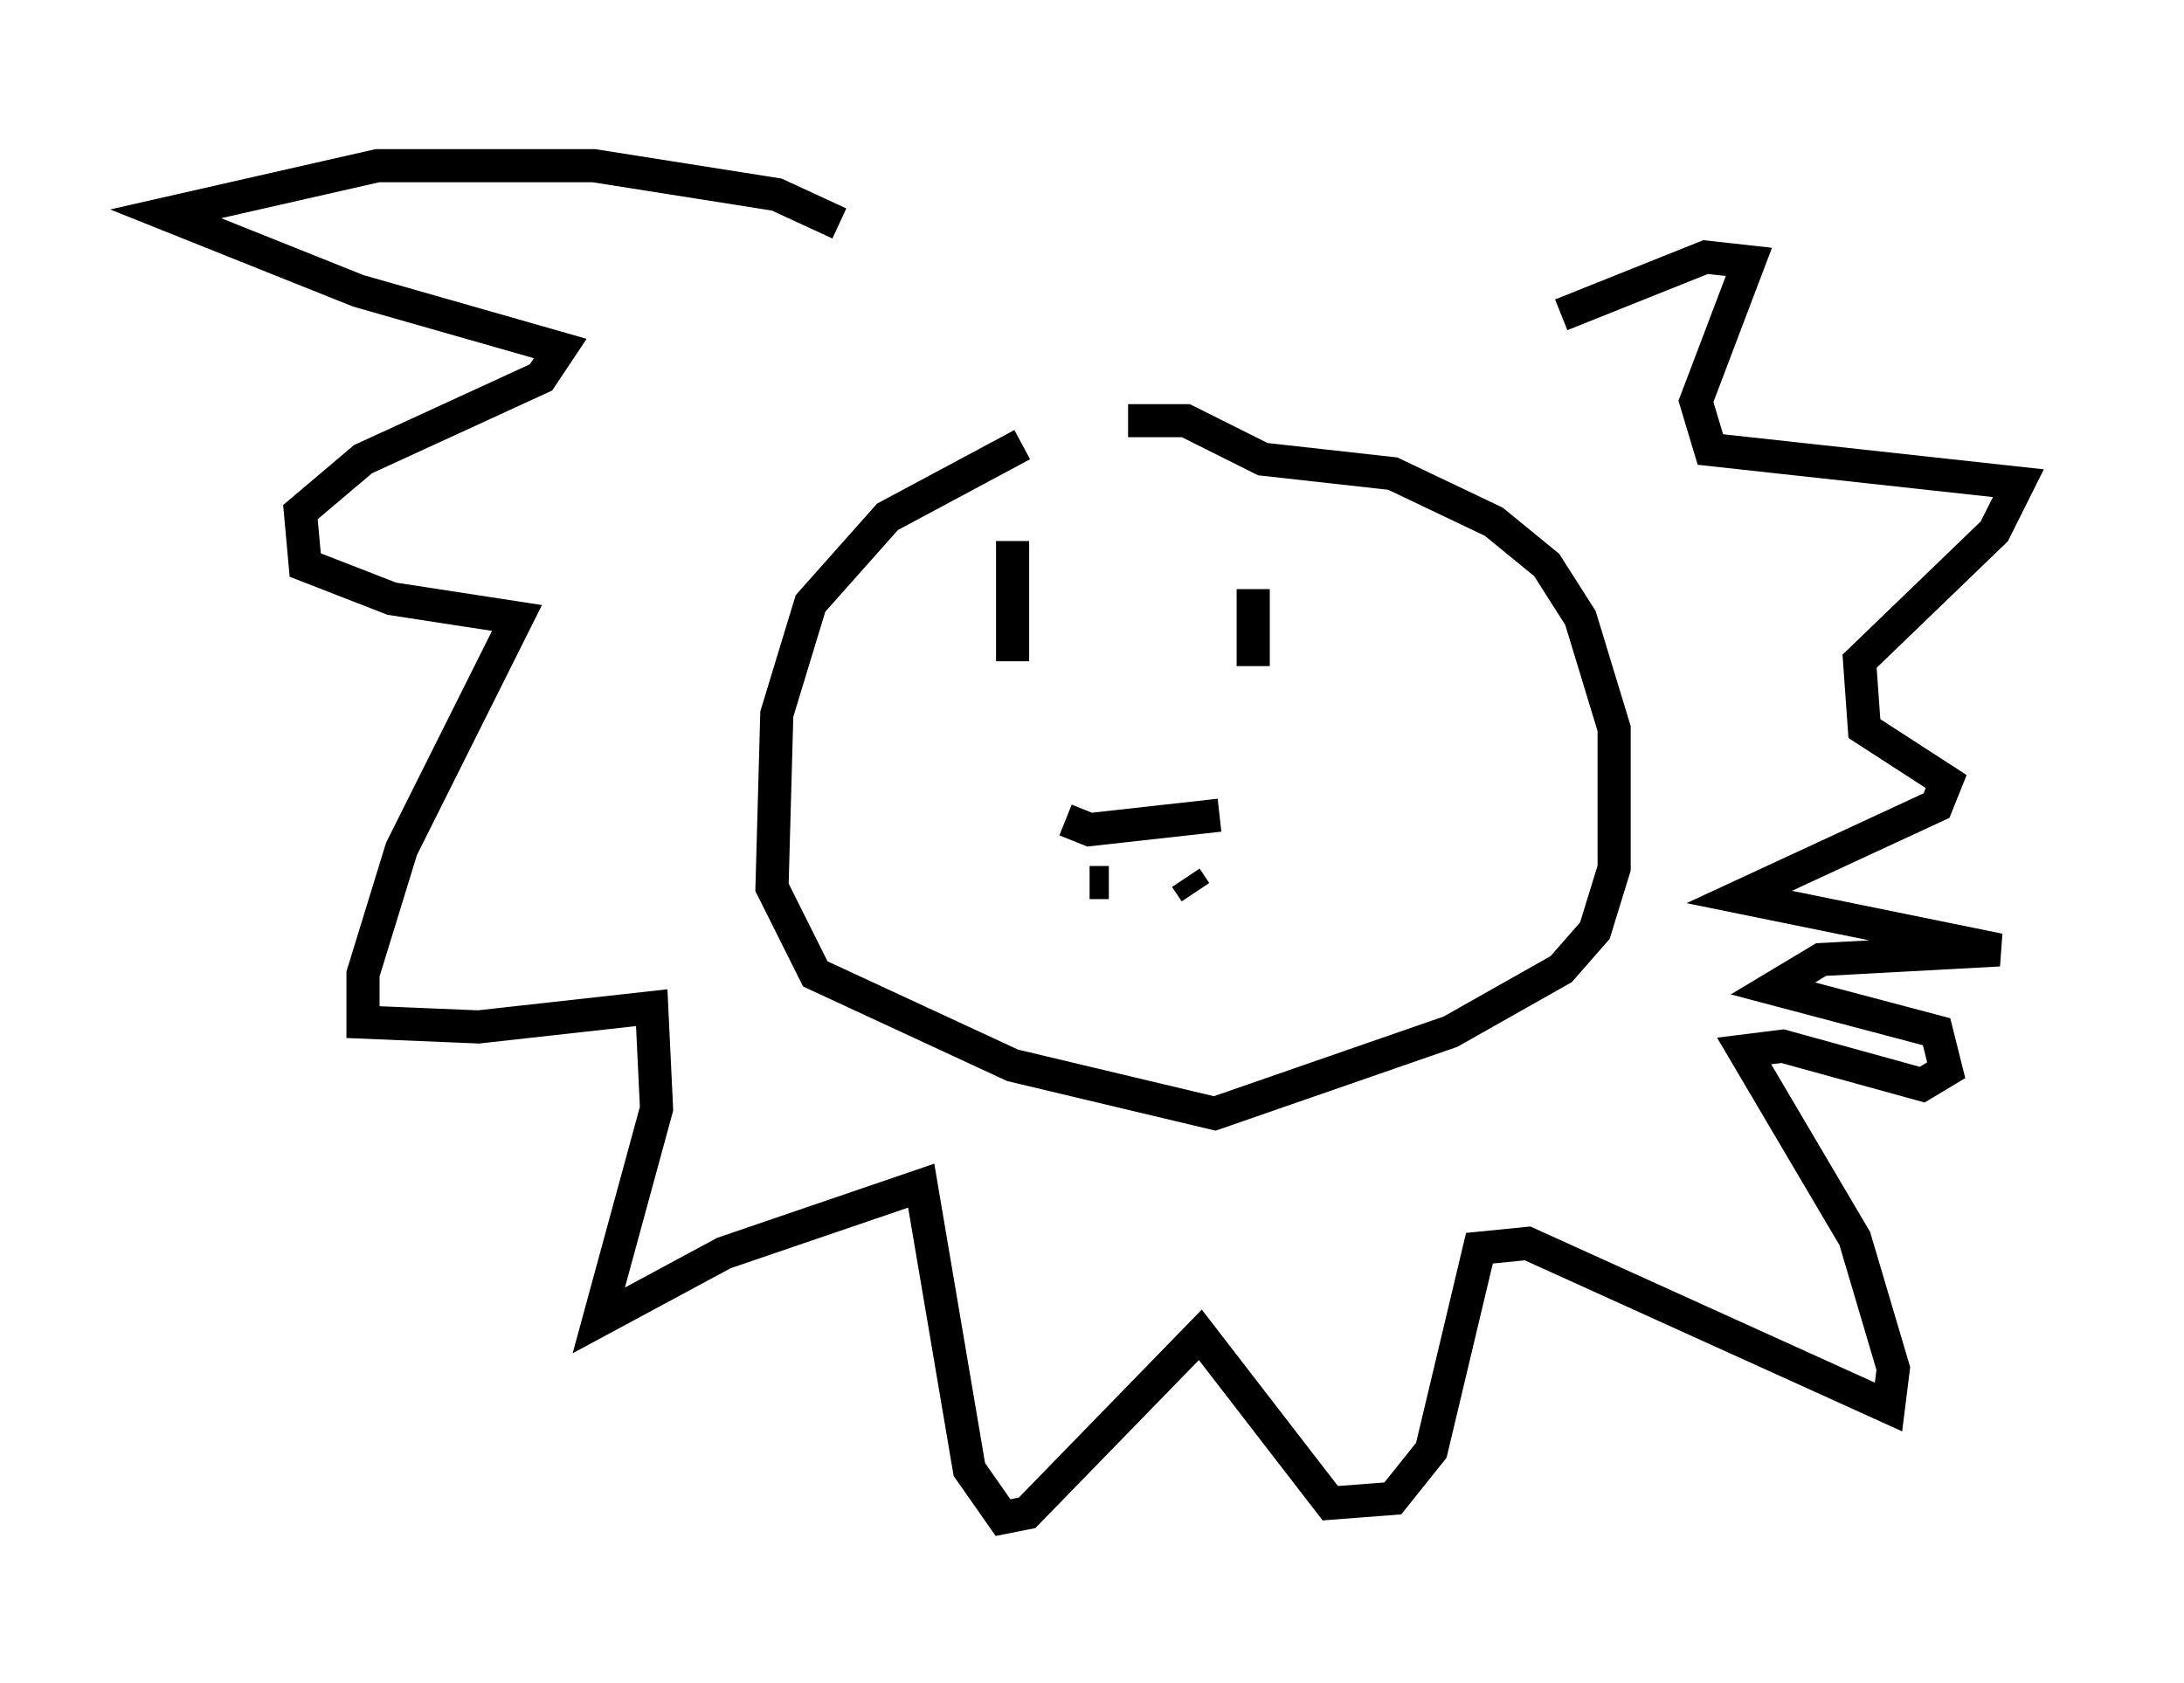 <?xml version="1.0" encoding="utf-8" ?>
<svg baseProfile="full" height="50.816" version="1.1" width="65.922" xmlns="http://www.w3.org/2000/svg" xmlns:ev="http://www.w3.org/2001/xml-events" xmlns:xlink="http://www.w3.org/1999/xlink"><defs /><rect fill="white" height="50.816" width="65.922" x="0" y="0" /><path d="M32.598, 13.134 m-1.743, 0.291 l-4.067, 2.179 -2.324, 2.615 l-1.017, 3.341 -0.145, 5.229 l1.307, 2.615 5.955, 2.76 l6.101, 1.453 7.117, -2.469 l3.341, -1.888 1.017, -1.162 l0.581, -1.888 0.0, -4.212 l-1.017, -3.341 -1.017, -1.598 l-1.598, -1.307 -3.05, -1.453 l-3.922, -0.436 -2.324, -1.162 l-1.743, 0.0 m-1.888, 12.056 l0.726, 0.291 3.922, -0.436 m-2.76, 1.743 l0.0, 0.0 m-1.162, 0.291 l0.581, 0.0 m2.324, -0.145 l0.291, 0.436 m-5.52, -10.603 l0.0, 3.631 m7.263, -2.179 l0.0, 2.324 m-12.492, -13.363 l-1.888, -0.872 -5.52, -0.872 l-6.536, 0.0 -6.391, 1.453 l5.81, 2.324 6.101, 1.743 l-0.581, 0.872 -5.374, 2.469 l-1.888, 1.598 0.145, 1.598 l2.615, 1.017 3.777, 0.581 l-3.486, 6.972 -1.162, 3.777 l0.0, 1.453 3.486, 0.145 l5.229, -0.581 0.145, 3.05 l-1.743, 6.391 3.777, -2.034 l5.955, -2.034 1.453, 8.57 l1.017, 1.453 0.726, -0.145 l5.229, -5.374 3.922, 5.084 l1.888, -0.145 1.162, -1.453 l1.453, -6.101 1.453, -0.145 l10.894, 4.939 0.145, -1.162 l-1.162, -3.922 -3.341, -5.665 l1.162, -0.145 4.212, 1.162 l0.726, -0.436 -0.291, -1.162 l-4.939, -1.307 1.453, -0.872 l5.374, -0.291 -7.844, -1.598 l5.955, -2.76 0.291, -0.726 l-2.469, -1.598 -0.145, -2.034 l4.067, -3.922 0.726, -1.453 l-9.296, -1.017 -0.436, -1.453 l1.598, -4.212 -1.307, -0.145 l-4.358, 1.743 " fill="none" stroke="black" stroke-width="1" /></svg>